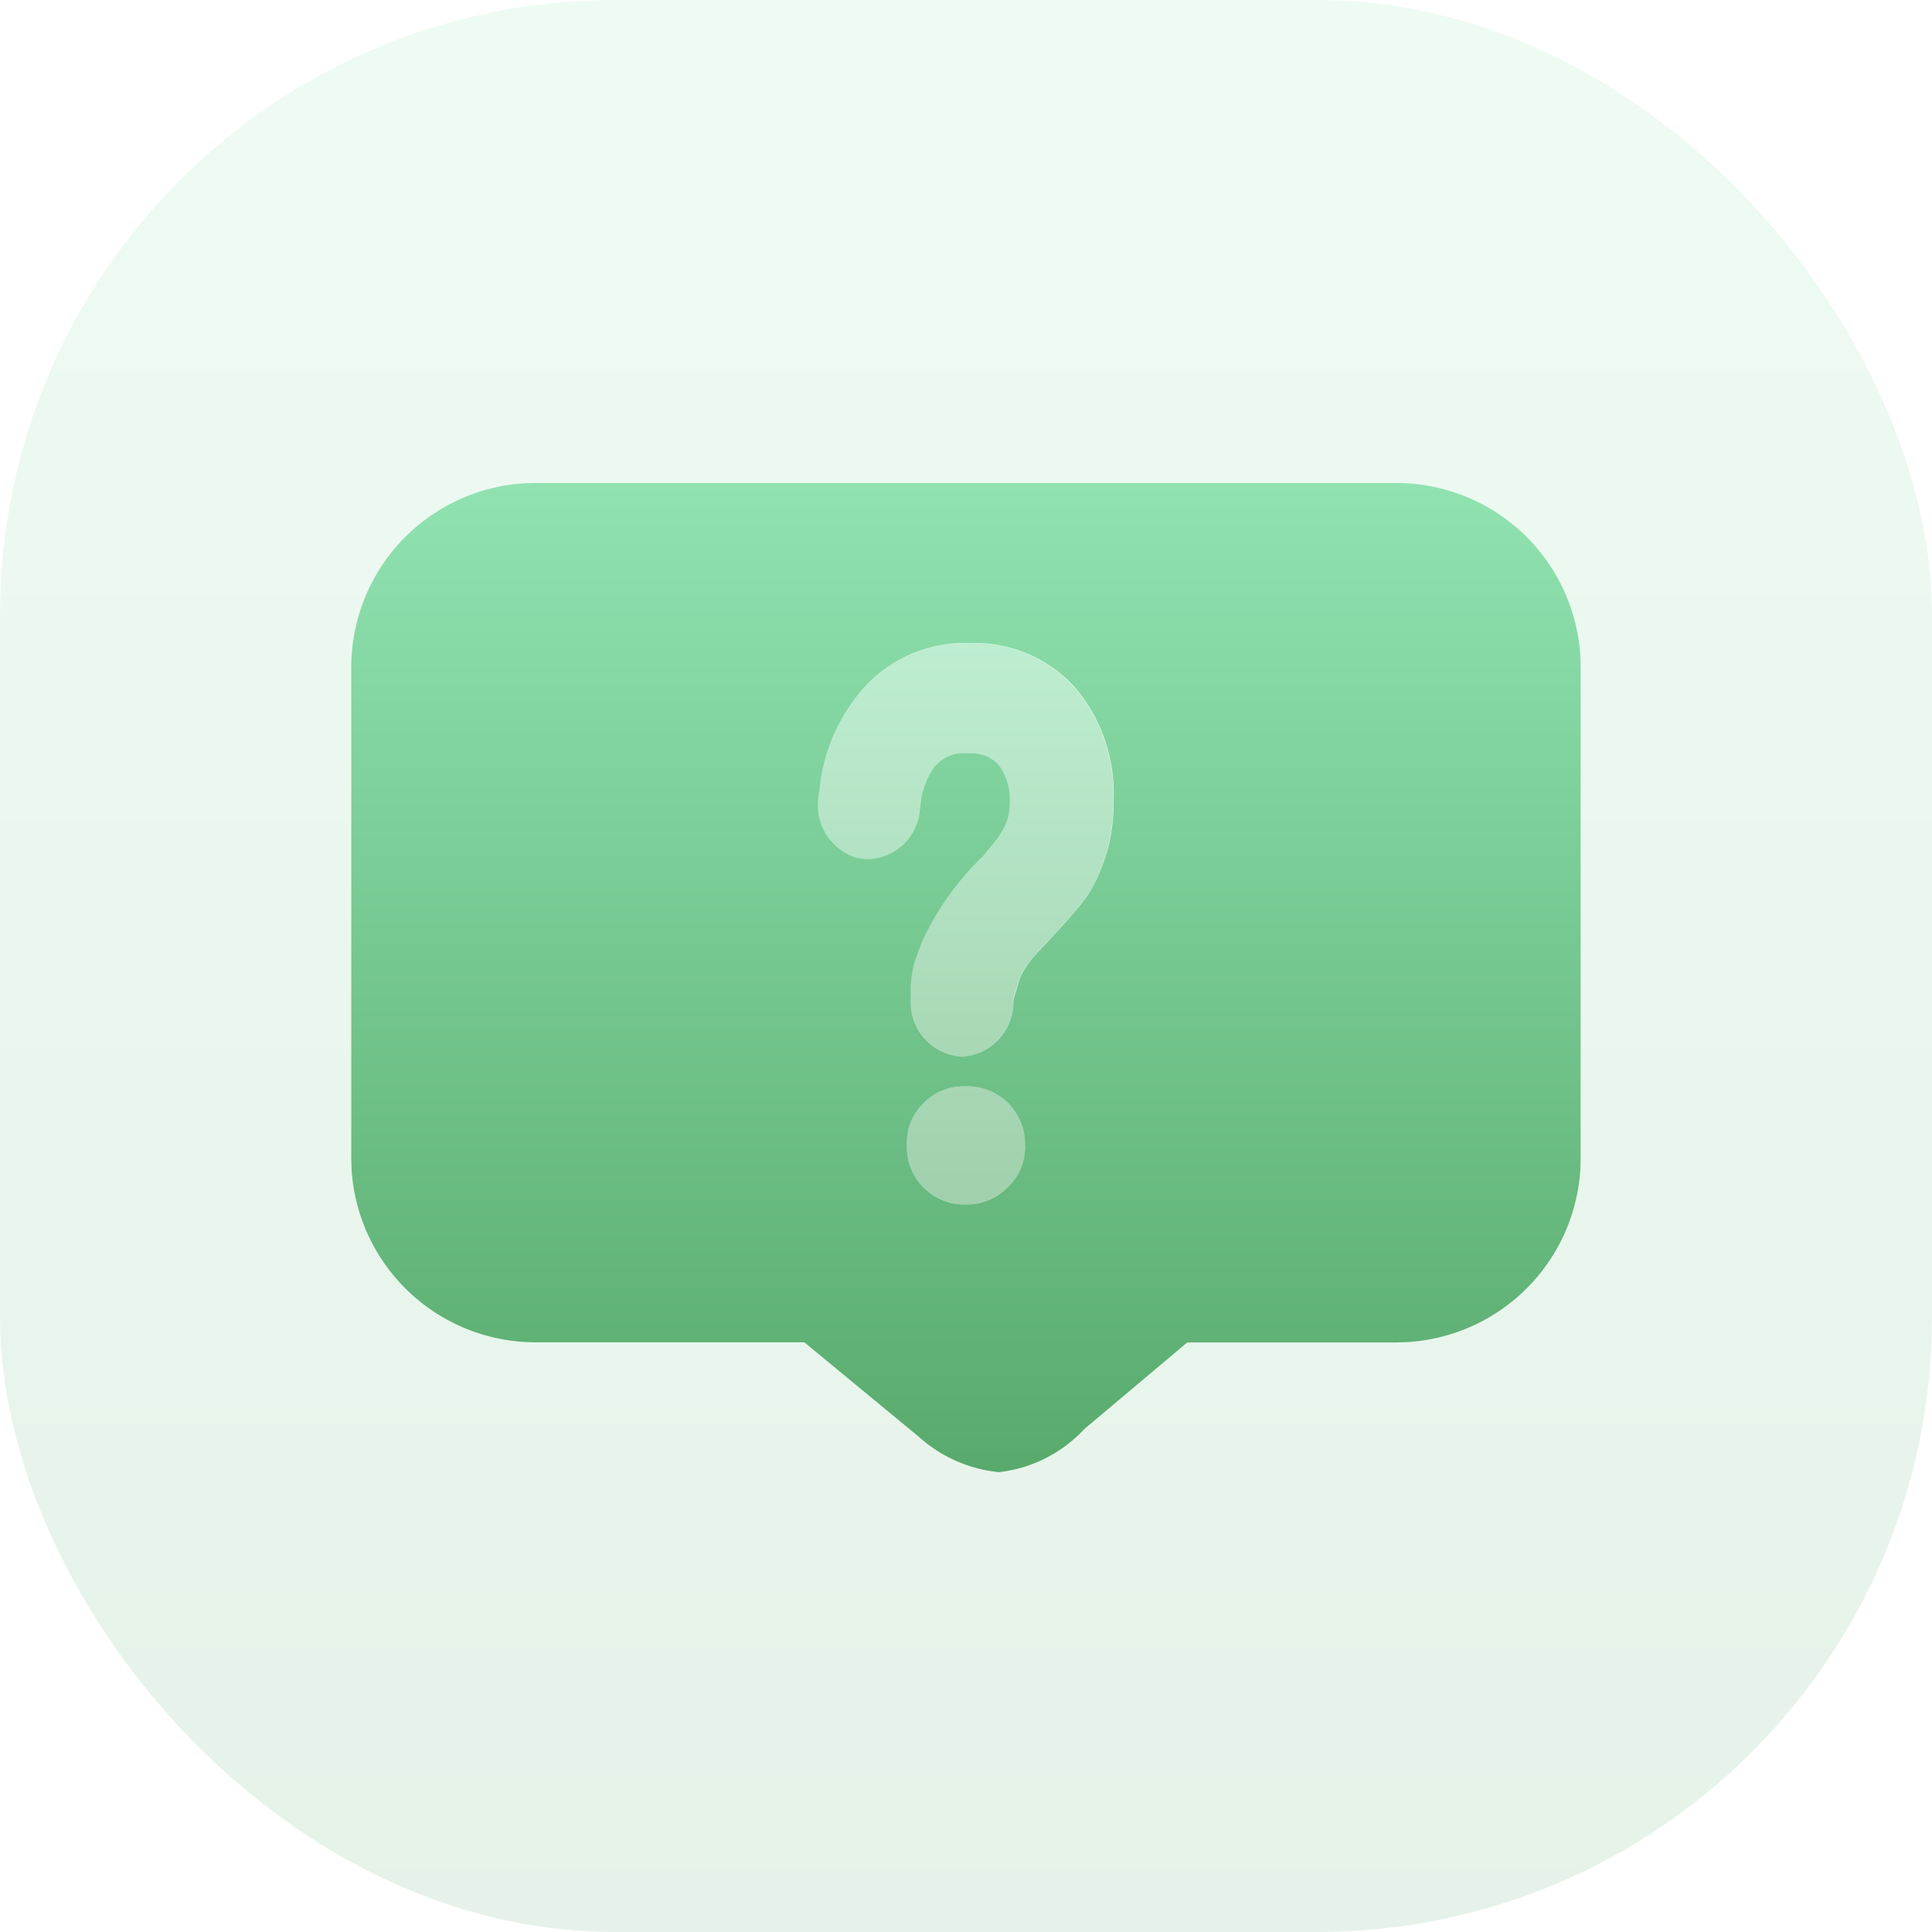 <svg xmlns="http://www.w3.org/2000/svg" xmlns:xlink="http://www.w3.org/1999/xlink" width="44" height="44" viewBox="0 0 44 44"><defs><style>.a{opacity:0.154;}.a,.b,.c{fill:url(#a);}.c{opacity:0.499;}</style><linearGradient id="a" x1="0.5" x2="0.5" y2="1" gradientUnits="objectBoundingBox"><stop offset="0" stop-color="#90e3b1"/><stop offset="1" stop-color="#58aa6c"/></linearGradient></defs><g transform="translate(-122 -438)"><rect class="a" width="44" height="44" rx="14" transform="translate(122 438)"/><g transform="translate(-43 12.491)"><path class="b" d="M-6328.25,173.037a3.182,3.182,0,0,1-1.818-.8l-2.614-2.157h-6.119a4.2,4.2,0,0,1-4.193-3.954l-.006-.247V154.709a4.2,4.2,0,0,1,3.954-4.193l.245-.006h19.6a4.2,4.2,0,0,1,4.193,3.953l.006.247v11.172l-.006.248a4.2,4.2,0,0,1-3.946,3.945l-.247.008h-4.76l-2.343,1.971A3.132,3.132,0,0,1-6328.25,173.037Zm-.812-8.787a1.269,1.269,0,0,0-.906.385,1.232,1.232,0,0,0-.377.95,1.3,1.3,0,0,0,.377.971,1.338,1.338,0,0,0,.955.385,1.335,1.335,0,0,0,.957-.385,1.253,1.253,0,0,0,.4-.971,1.315,1.315,0,0,0-.379-.95,1.315,1.315,0,0,0-.978-.384h-.05Zm.106-7.583a.832.832,0,0,1,.7.264,1.34,1.34,0,0,1,.252.884,1.205,1.205,0,0,1-.151.583l-.111.181-.118.151-.234.283a6.466,6.466,0,0,0-1.371,1.915l-.158.414a2.438,2.438,0,0,0-.114.669l0,.288a1.229,1.229,0,0,0,1.168,1.278,1.229,1.229,0,0,0,1.17-1.278l.153-.522a2.293,2.293,0,0,1,.449-.626l.379-.406.307-.341.232-.272.158-.205a3.941,3.941,0,0,0,.606-2.171,3.728,3.728,0,0,0-.887-2.6,3.08,3.08,0,0,0-2.381-1,3.1,3.1,0,0,0-2.6,1.238,4.083,4.083,0,0,0-.812,1.947l-.046.369a1.246,1.246,0,0,0,.885,1.339l.182.027.066,0a1.215,1.215,0,0,0,1.164-1.011l.03-.226a1.8,1.8,0,0,1,.25-.764A.85.85,0,0,1-6328.956,156.667Z" transform="translate(6516 285.999)"/><path class="c" d="M99.186,184.257a1.262,1.262,0,0,0-.957.385,1.225,1.225,0,0,0-.378.95,1.308,1.308,0,0,0,.378.971,1.38,1.38,0,0,0,1.912,0,1.254,1.254,0,0,0,.4-.971,1.3,1.3,0,0,0-1.356-1.335Zm.1-10.09a3.11,3.11,0,0,0-2.6,1.238,4.089,4.089,0,0,0-.811,1.947l-.046.37a1.241,1.241,0,0,0,.885,1.339l.182.027.067,0a1.22,1.22,0,0,0,1.162-1.01l.031-.226a1.8,1.8,0,0,1,.25-.764.852.852,0,0,1,.825-.416.828.828,0,0,1,.7.265,1.33,1.33,0,0,1,.252.884,1.2,1.2,0,0,1-.151.581l-.112.182-.117.152-.234.283a6.471,6.471,0,0,0-1.371,1.916l-.157.413a2.438,2.438,0,0,0-.114.67l0,.288a1.174,1.174,0,1,0,2.338,0l.153-.523a2.264,2.264,0,0,1,.449-.624l.379-.406.307-.34.233-.273.156-.2a3.951,3.951,0,0,0,.608-2.171,3.737,3.737,0,0,0-.888-2.6,3.07,3.07,0,0,0-2.381-1Z" transform="translate(87.803 265.993)"/></g></g></svg>